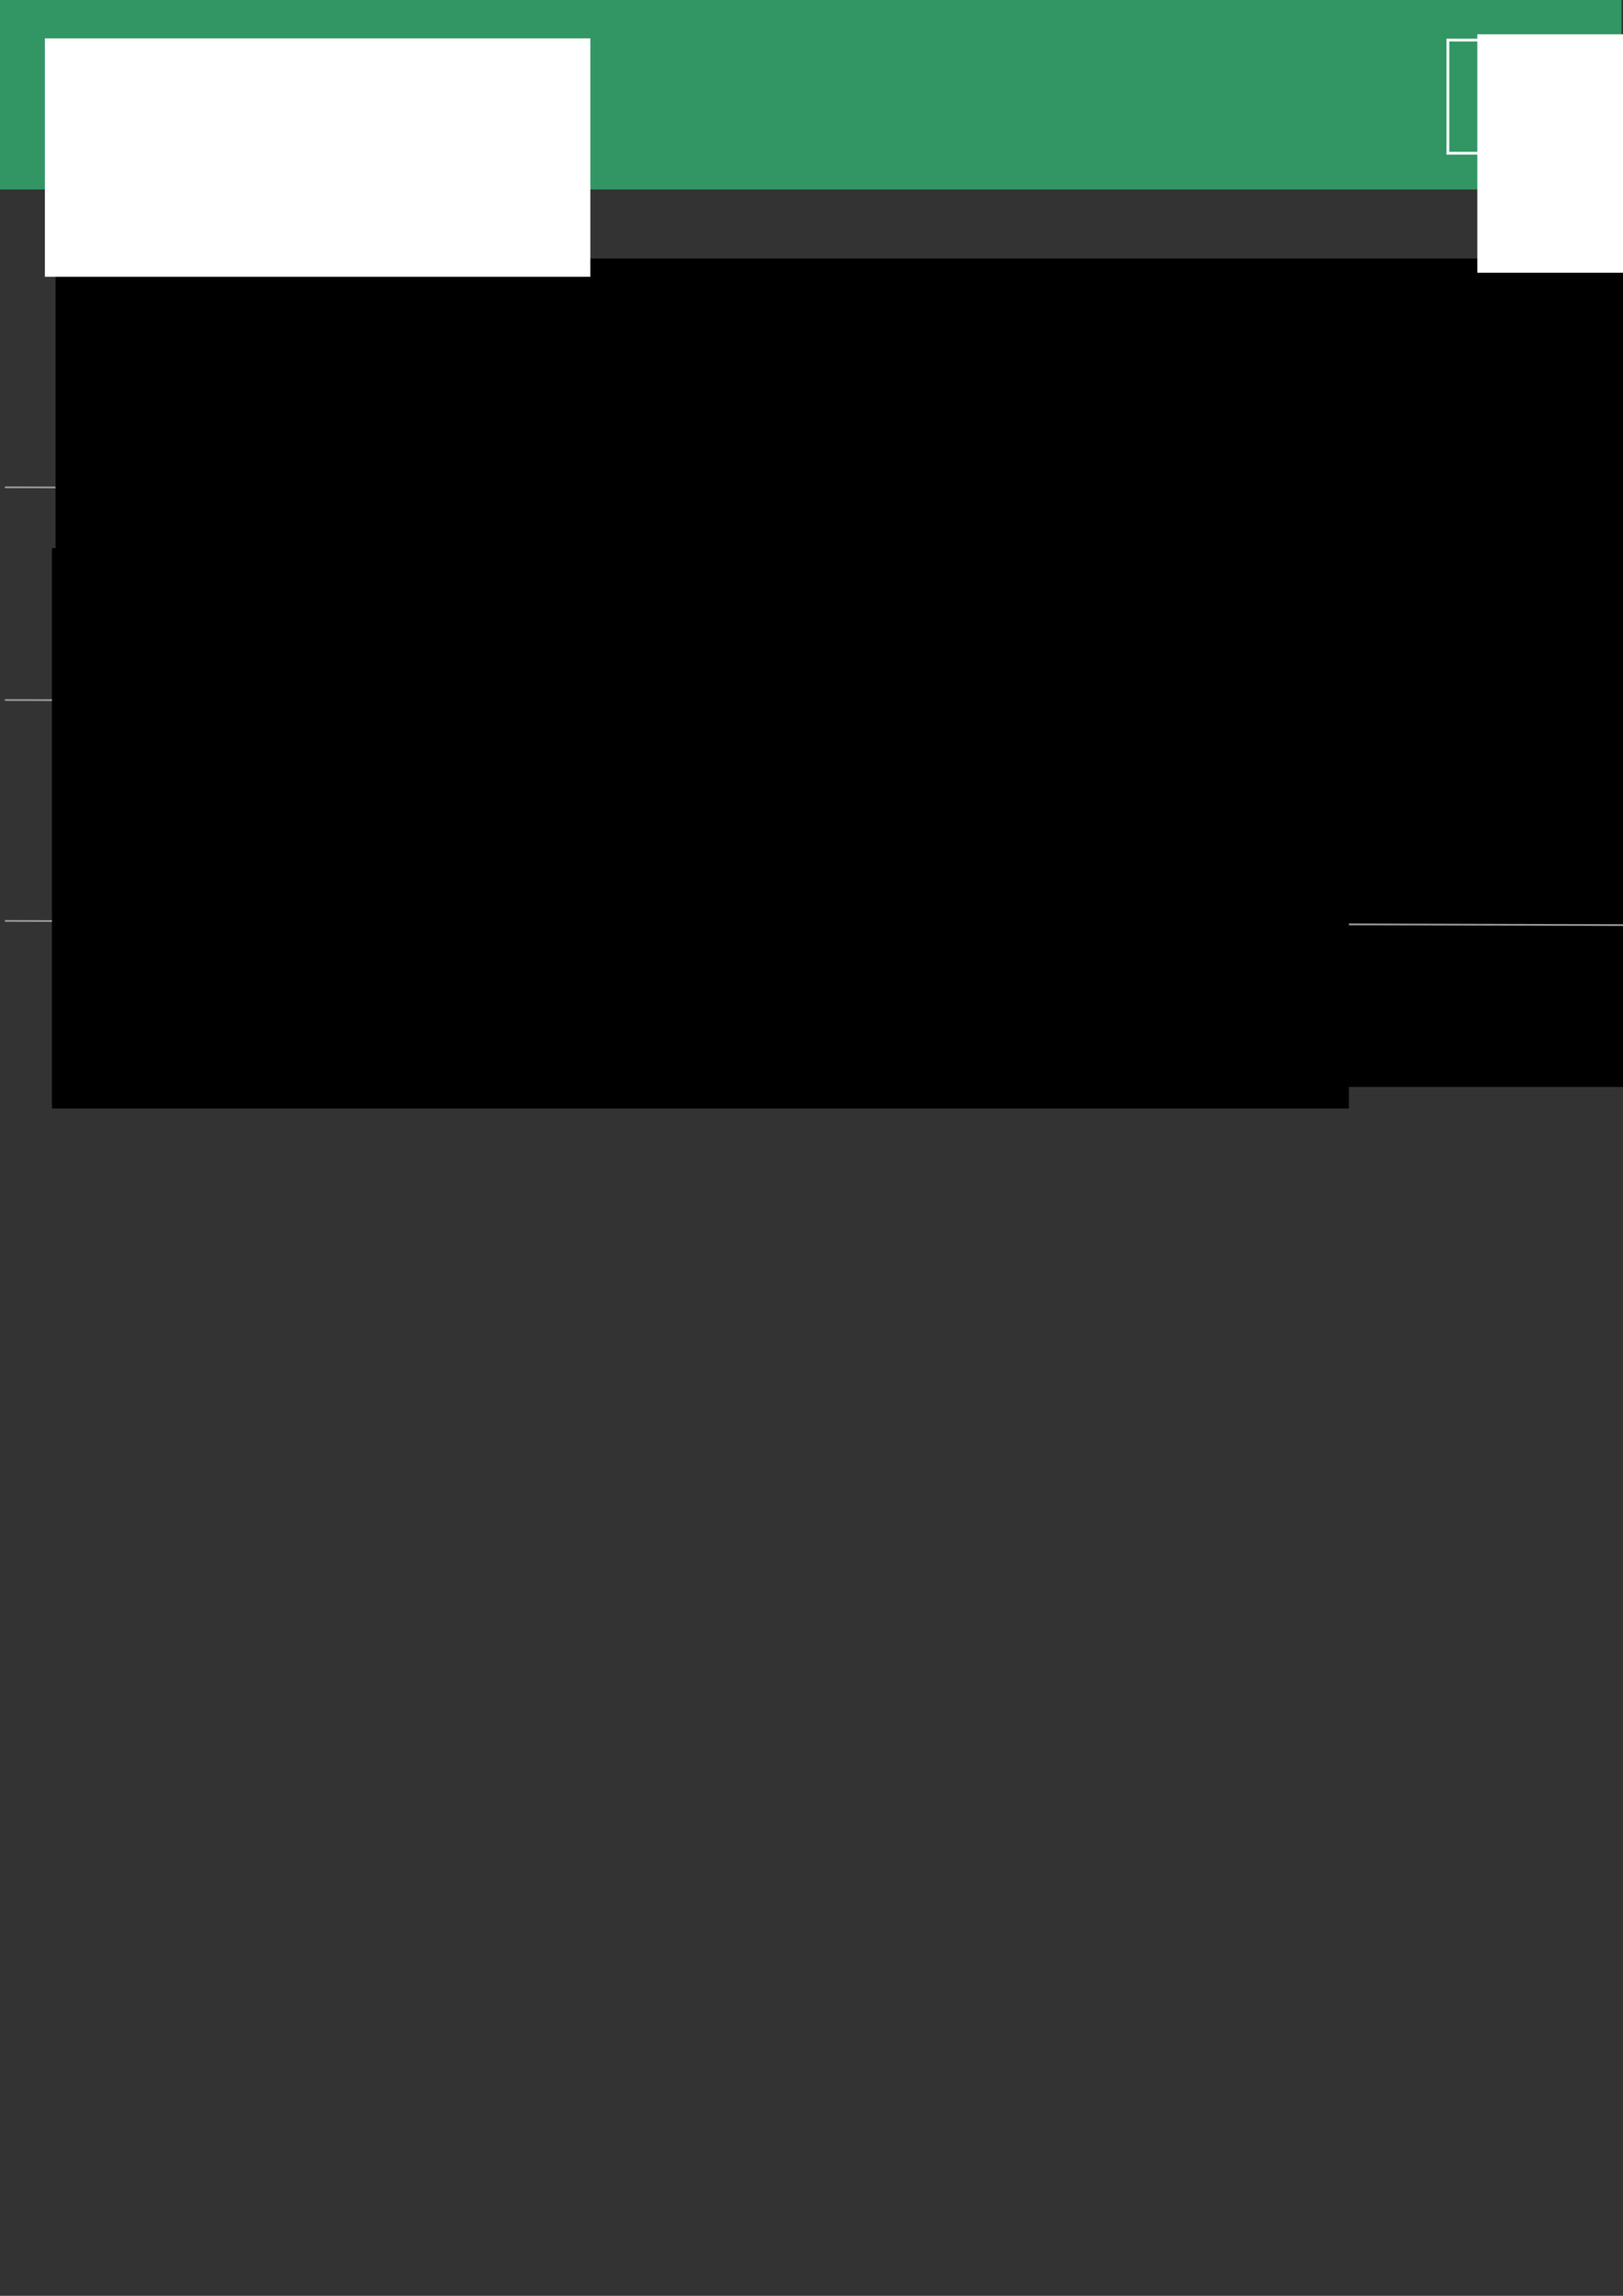 <?xml version="1.0" encoding="UTF-8" standalone="no"?>
<!-- Created with Inkscape (http://www.inkscape.org/) -->

<svg
   xmlns:dc="http://purl.org/dc/elements/1.1/"
   xmlns:cc="http://creativecommons.org/ns#"
   xmlns:rdf="http://www.w3.org/1999/02/22-rdf-syntax-ns#"
   xmlns:svg="http://www.w3.org/2000/svg"
   xmlns="http://www.w3.org/2000/svg"
   xmlns:sodipodi="http://sodipodi.sourceforge.net/DTD/sodipodi-0.dtd"
   xmlns:inkscape="http://www.inkscape.org/namespaces/inkscape"
   width="210mm"
   height="297mm"
   viewBox="0 0 210 297"
   version="1.1"
   id="svg8"
   inkscape:version="0.92.2 5c3e80d, 2017-08-06"
   sodipodi:docname="customerList.svg"
   inkscape:export-filename="/Users/oahmad/Desktop/customerList.png"
   inkscape:export-xdpi="96"
   inkscape:export-ydpi="96">
  <rect x="0" y="0" width="210" height="297" fill="#333333" stroke="none"/>
  <defs
     id="defs2" />
  <sodipodi:namedview
     id="base"
     pagecolor="#ffffff"
     bordercolor="#666666"
     borderopacity="1.0"
     inkscape:pageopacity="1"
     inkscape:pageshadow="2"
     inkscape:zoom="0.50689534"
     inkscape:cx="396.85039"
     inkscape:cy="561.25984"
     inkscape:document-units="mm"
     inkscape:current-layer="g933"
     showgrid="false"
     inkscape:window-width="1280"
     inkscape:window-height="755"
     inkscape:window-x="0"
     inkscape:window-y="1"
     inkscape:window-maximized="1" />
  <g
     inkscape:label="Layer 1"
     inkscape:groupmode="layer"
     id="layer1">
    <rect
       style="opacity:1;fill:#329664;fill-opacity:1;fill-rule:nonzero;stroke:none;stroke-width:0.162;stroke-linecap:butt;stroke-miterlimit:4;stroke-dasharray:none;stroke-opacity:1"
       id="rect935"
       width="209.831"
       height="24.533"
       x="-0.022"
       y="-0.022" />
    <g
       id="g933"
       transform="translate(0,20.638)">
      <path
         inkscape:connector-curvature="0"
         id="path14"
         d="M 0.637,69.919 210.637,70.468"
         style="fill:none;stroke:#969696;stroke-width:0.238px;stroke-linecap:butt;stroke-linejoin:miter;stroke-opacity:1" />
      <flowRoot
         transform="matrix(0.265,0,0,0.265,-24.651,-40.166)"
         style="font-style:normal;font-weight:normal;font-size:40px;line-height:1.25;font-family:sans-serif;letter-spacing:0px;word-spacing:0px;fill:#000000;fill-opacity:1;stroke:none"
         id="flowRoot35"
         xml:space="preserve"><flowRegion
           id="flowRegion37"><rect
             y="341.293"
             x="118.368"
             height="165.715"
             width="633.267"
             id="rect39" /></flowRegion><flowPara
           style="font-style:normal;font-variant:normal;font-weight:500;font-stretch:normal;font-size:53.333px;font-family:'Avenir Next';-inkscape-font-specification:'Avenir Next Medium'"
           id="flowPara41">Jane Doe</flowPara></flowRoot>      <path
         style="fill:none;stroke:#969696;stroke-width:0.238px;stroke-linecap:butt;stroke-linejoin:miter;stroke-opacity:1"
         d="M 0.637,42.403 210.637,42.952"
         id="path848"
         inkscape:connector-curvature="0" />
      <flowRoot
         xml:space="preserve"
         id="flowRoot850"
         style="font-style:normal;font-weight:normal;font-size:86.667px;line-height:1.25;font-family:sans-serif;letter-spacing:0px;word-spacing:0px;fill:#000000;fill-opacity:1;stroke:none"
         transform="matrix(0.265,0,0,0.265,-11.113,-21.696)"><flowRegion
           id="flowRegion852"
           style="font-size:86.667px"><rect
             id="rect854"
             width="858.165"
             height="404.423"
             x="69.048"
             y="130.204"
             style="font-size:86.667px" /></flowRegion><flowPara
           id="flowPara856"
           style="font-style:normal;font-variant:normal;font-weight:bold;font-stretch:normal;font-size:86.667px;font-family:'Avenir Next';-inkscape-font-specification:'Avenir Next Bold';fill:#329664;fill-opacity:1">Customers</flowPara></flowRoot>    </g>
    <flowRoot
       transform="matrix(0.265,0,0,0.265,-41.243,-150.827)"
       style="font-style:normal;font-weight:normal;font-size:40px;line-height:1.25;font-family:sans-serif;letter-spacing:0px;word-spacing:0px;fill:#ffffff;fill-opacity:1;stroke:none"
       id="flowRoot893"
       xml:space="preserve"><flowRegion
         style="fill:#ffffff;fill-opacity:1"
         id="flowRegion895"><rect
           style="fill:#ffffff;fill-opacity:1"
           y="587.893"
           x="177.551"
           height="116.395"
           width="266.327"
           id="rect897" /></flowRegion><flowPara
         style="font-style:normal;font-variant:normal;font-weight:500;font-stretch:normal;font-size:53.333px;font-family:'Avenir Next';-inkscape-font-specification:'Avenir Next Medium';fill:#ffffff;fill-opacity:1"
         id="flowPara899">Fence</flowPara></flowRoot>    <g
       id="g72"
       transform="translate(0,86.783)">
      <path
         style="fill:none;stroke:#969696;stroke-width:0.238px;stroke-linecap:butt;stroke-linejoin:miter;stroke-opacity:1"
         d="M 0.637,32.349 210.637,32.897"
         id="path62"
         inkscape:connector-curvature="0" />
      <flowRoot
         xml:space="preserve"
         id="flowRoot70"
         style="font-style:normal;font-weight:normal;font-size:40px;line-height:1.25;font-family:sans-serif;letter-spacing:0px;word-spacing:0px;fill:#000000;fill-opacity:1;stroke:none"
         transform="matrix(0.265,0,0,0.265,-24.651,-77.737)"><flowRegion
           id="flowRegion66"><rect
             id="rect64"
             width="633.267"
             height="165.715"
             x="118.368"
             y="341.293" /></flowRegion><flowPara
           id="flowPara68"
           style="font-style:normal;font-variant:normal;font-weight:500;font-stretch:normal;font-size:53.333px;font-family:'Avenir Next';-inkscape-font-specification:'Avenir Next Medium'">John Doe</flowPara></flowRoot>    </g>
    <flowRoot
       xml:space="preserve"
       id="flowRoot846"
       style="font-style:normal;font-weight:normal;font-size:40px;line-height:1.25;font-family:sans-serif;letter-spacing:0px;word-spacing:0px;fill:#ffffff;fill-opacity:1;stroke:none"
       transform="matrix(0.265,0,0,0.265,144.1,-151.356)"><flowRegion
         id="flowRegion842"
         style="fill:#ffffff;fill-opacity:1"><rect
           id="rect840"
           width="266.327"
           height="116.395"
           x="177.551"
           y="587.893"
           style="fill:#ffffff;fill-opacity:1" /></flowRegion><flowPara
         id="flowPara844"
         style="font-style:normal;font-variant:normal;font-weight:500;font-stretch:normal;font-size:53.333px;font-family:'Avenir Next';-inkscape-font-specification:'Avenir Next Medium';fill:#ffffff;fill-opacity:1">☰</flowPara></flowRoot>    <rect
       style="opacity:1;fill:none;fill-opacity:1;fill-rule:nonzero;stroke:#ffffff;stroke-width:0.369;stroke-linecap:butt;stroke-miterlimit:4;stroke-dasharray:none;stroke-opacity:1"
       id="rect858"
       width="19.631"
       height="14.631"
       x="187.339"
       y="5.19" />
  </g>
</svg>
